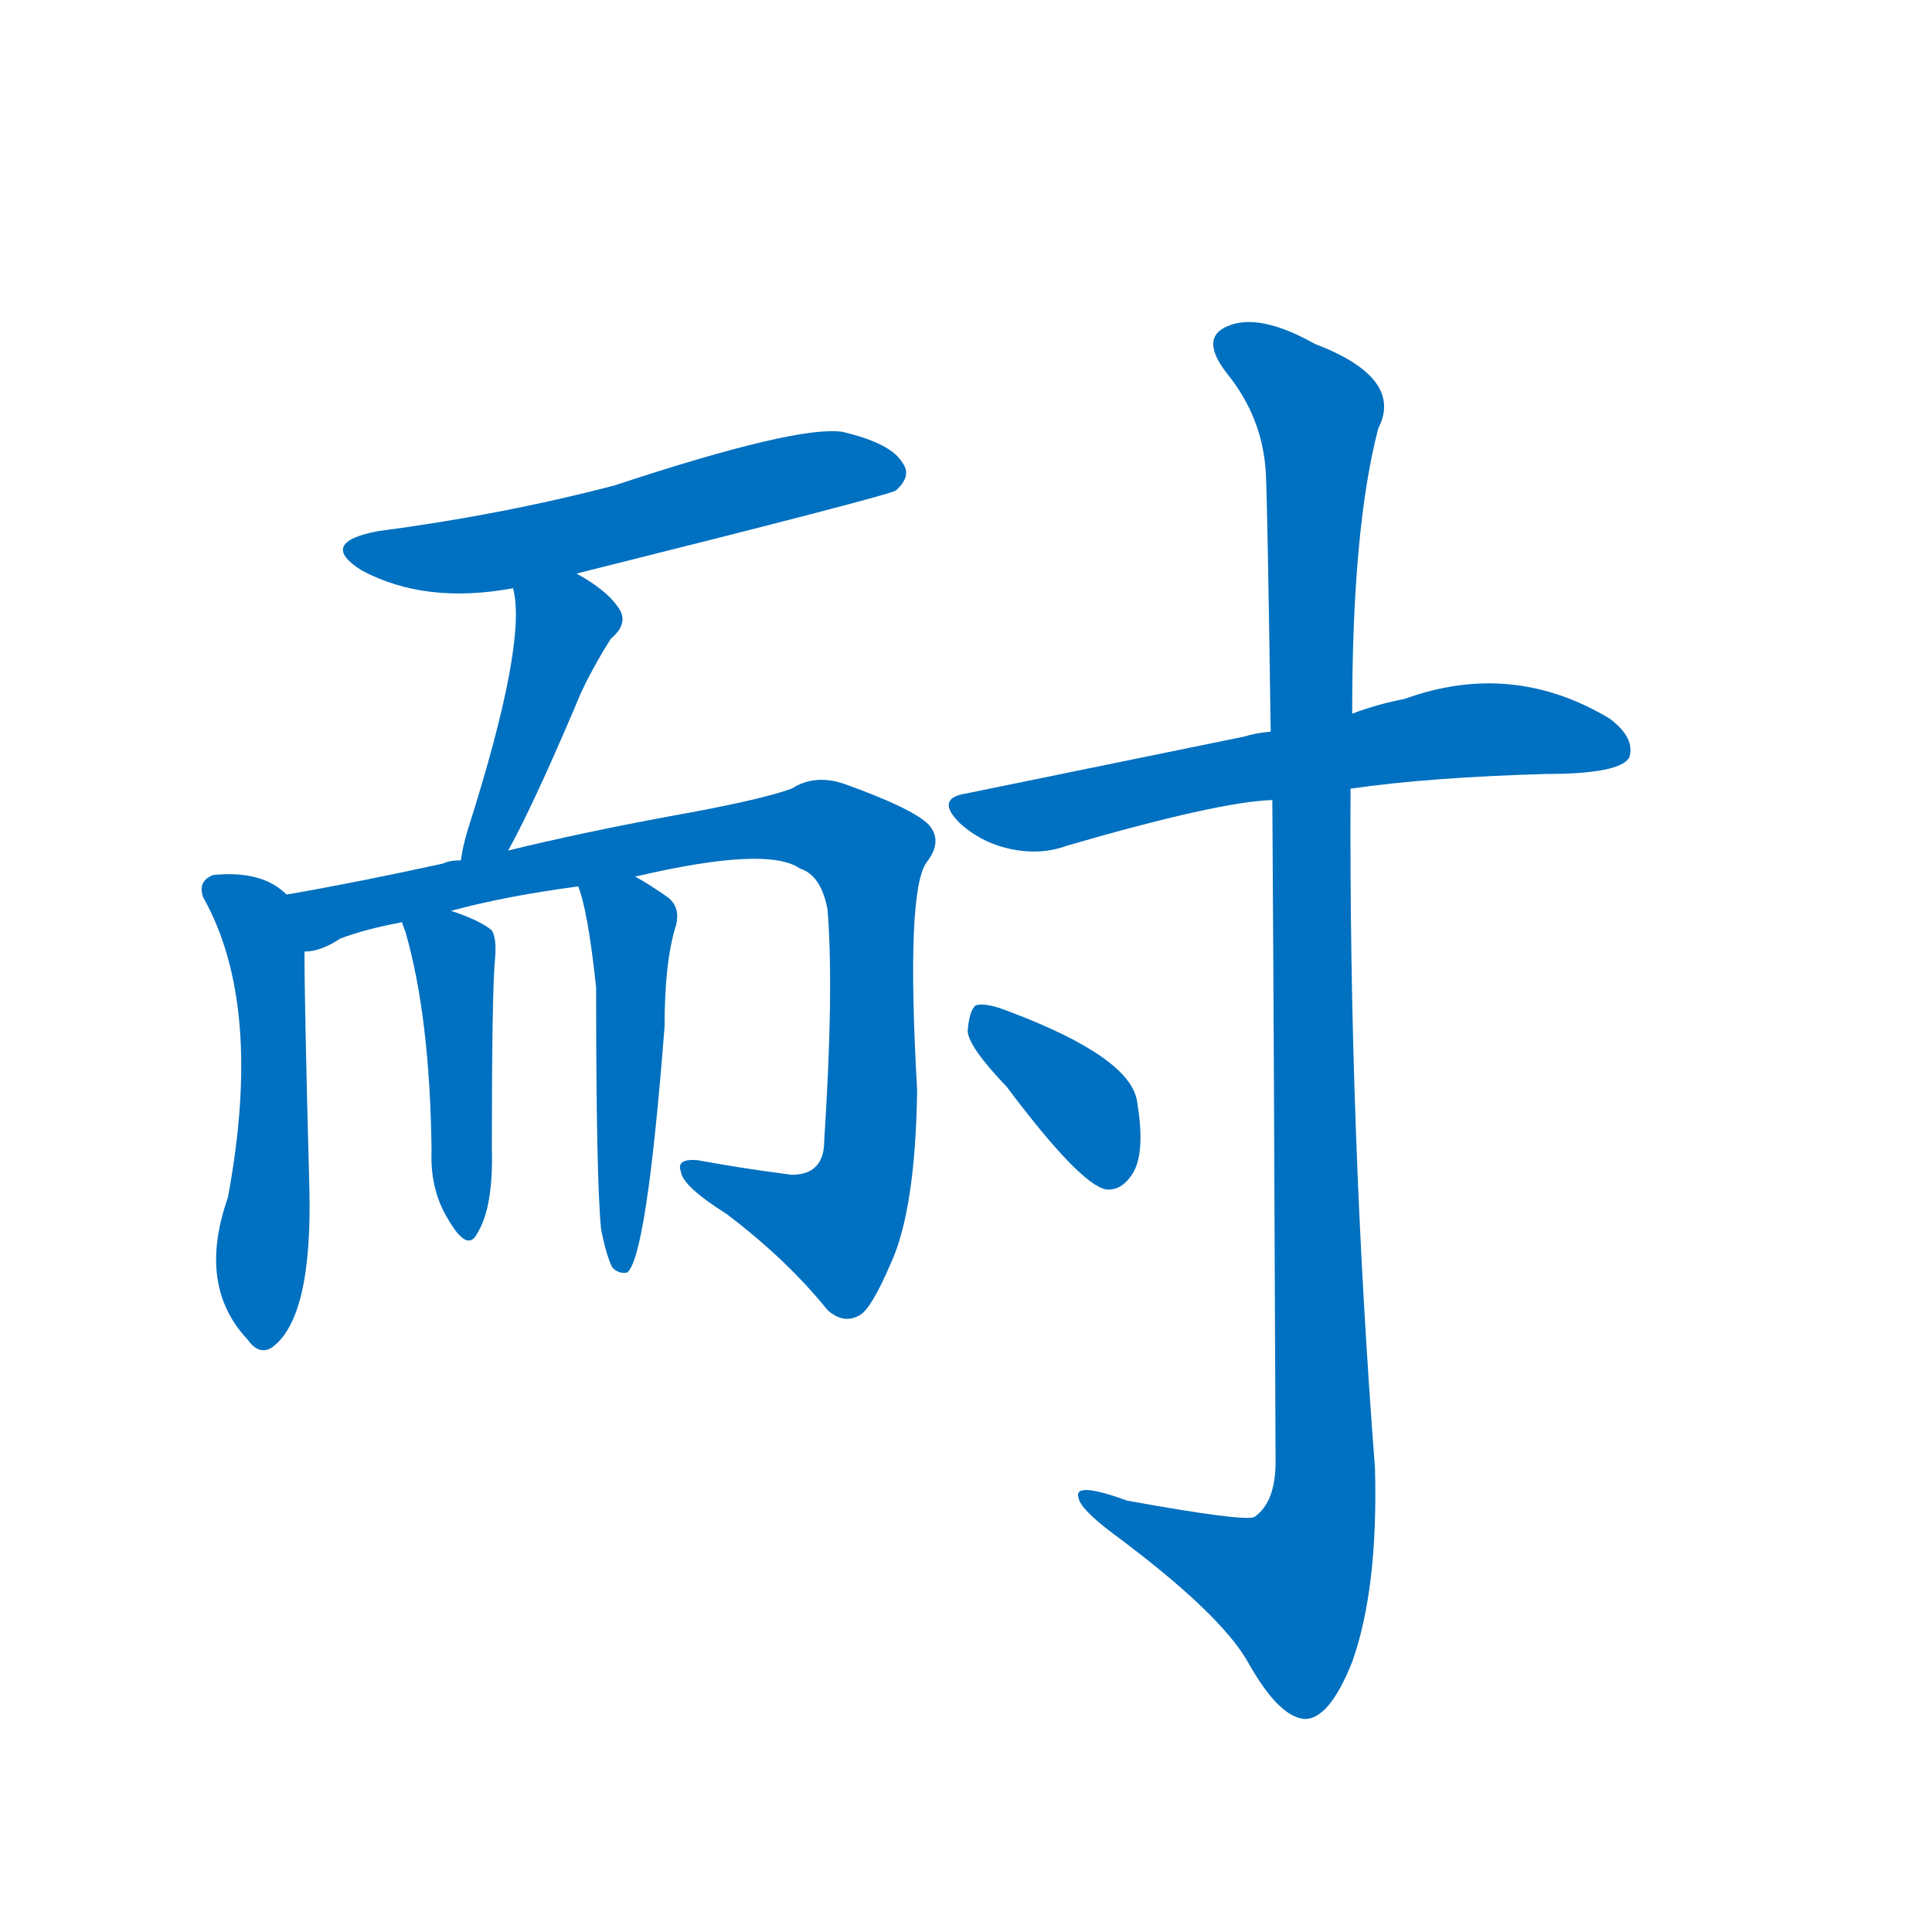 <svg width='83' height='83' >
                                <g transform="translate(3, 70) scale(0.07, -0.07)">
                                    <!-- 先将完整的字以灰色字体绘制完成，层级位于下面 -->
                                                                        <path d="M 311 648 Q 503 696 507 699 Q 517 708 511 716 Q 504 728 474 735 Q 446 739 334 702 Q 265 684 189 674 Q 152 667 179 650 Q 218 629 272 639 L 311 648 Z" style="fill: #0070C0;"></path>
                                                                        <path d="M 269 478 Q 284 505 310 566 Q 317 584 332 608 Q 344 618 336 628 Q 329 638 311 648 C 285 663 266 668 272 639 Q 281 606 244 490 Q 241 480 240 472 C 235 442 255 452 269 478 Z" style="fill: #0070C0;"></path>
                                                                        <path d="M 133 451 Q 118 466 88 463 Q 78 459 82 449 Q 119 383 97 265 Q 78 211 109 178 Q 116 168 124 173 Q 149 191 147 271 Q 144 383 144 416 C 144 443 144 443 133 451 Z" style="fill: #0070C0;"></path>
                                                                        <path d="M 347 462 Q 428 481 448 467 Q 461 463 465 442 Q 469 393 463 300 Q 463 279 443 279 Q 412 283 385 288 Q 372 289 375 281 Q 376 272 403 255 Q 440 227 465 196 Q 475 187 485 193 Q 492 197 504 225 Q 519 258 520 331 Q 513 454 526 471 Q 536 484 527 494 Q 517 504 475 519 Q 457 525 443 516 Q 424 509 368 499 Q 314 489 269 478 L 240 472 Q 233 472 229 470 Q 174 458 133 451 C 103 446 116 406 144 416 Q 154 416 166 424 Q 182 430 204 434 L 234 441 Q 267 450 312 456 L 347 462 Z" style="fill: #0070C0;"></path>
                                                                        <path d="M 204 434 Q 204 433 206 428 Q 221 376 222 294 Q 221 270 232 252 Q 244 231 250 243 Q 260 259 259 295 Q 259 392 261 412 Q 262 424 259 429 Q 252 435 234 441 C 206 451 197 454 204 434 Z" style="fill: #0070C0;"></path>
                                                                        <path d="M 326 246 Q 329 230 333 222 Q 337 218 342 219 Q 354 228 365 370 Q 365 410 372 432 Q 375 444 366 450 Q 356 457 347 462 C 321 477 303 485 312 456 Q 318 441 323 394 Q 323 277 326 246 Z" style="fill: #0070C0;"></path>
                                                                        <path d="M 786 516 Q 835 523 906 525 Q 951 525 957 535 Q 961 547 945 559 Q 885 595 819 571 Q 803 568 787 562 L 737 551 Q 727 550 721 548 Q 643 532 550 513 Q 531 510 546 495 Q 559 483 577 479 Q 596 475 612 481 Q 705 508 738 509 L 786 516 Z" style="fill: #0070C0;"></path>
                                                                        <path d="M 738 509 Q 739 361 740 103 Q 740 78 727 69 Q 721 66 649 79 Q 616 91 619 81 Q 620 74 640 59 Q 706 10 723 -20 Q 742 -54 758 -55 Q 773 -55 787 -20 Q 803 25 801 99 Q 785 307 786 516 L 787 562 Q 787 676 803 737 Q 819 768 764 789 Q 730 808 711 800 Q 693 793 710 771 Q 732 744 734 710 Q 735 692 737 551 L 738 509 Z" style="fill: #0070C0;"></path>
                                                                        <path d="M 575 333 Q 620 273 636 270 Q 646 269 653 281 Q 660 294 655 324 Q 651 351 577 379 Q 562 385 556 383 Q 552 380 551 367 Q 552 357 575 333 Z" style="fill: #0070C0;"></path>
                                    
                                    
                                                                                                                                                                                                                                                                                                                                                                                                                                                                                                                                                                                                                                                                                                                                                                                        </g>
                            </svg>